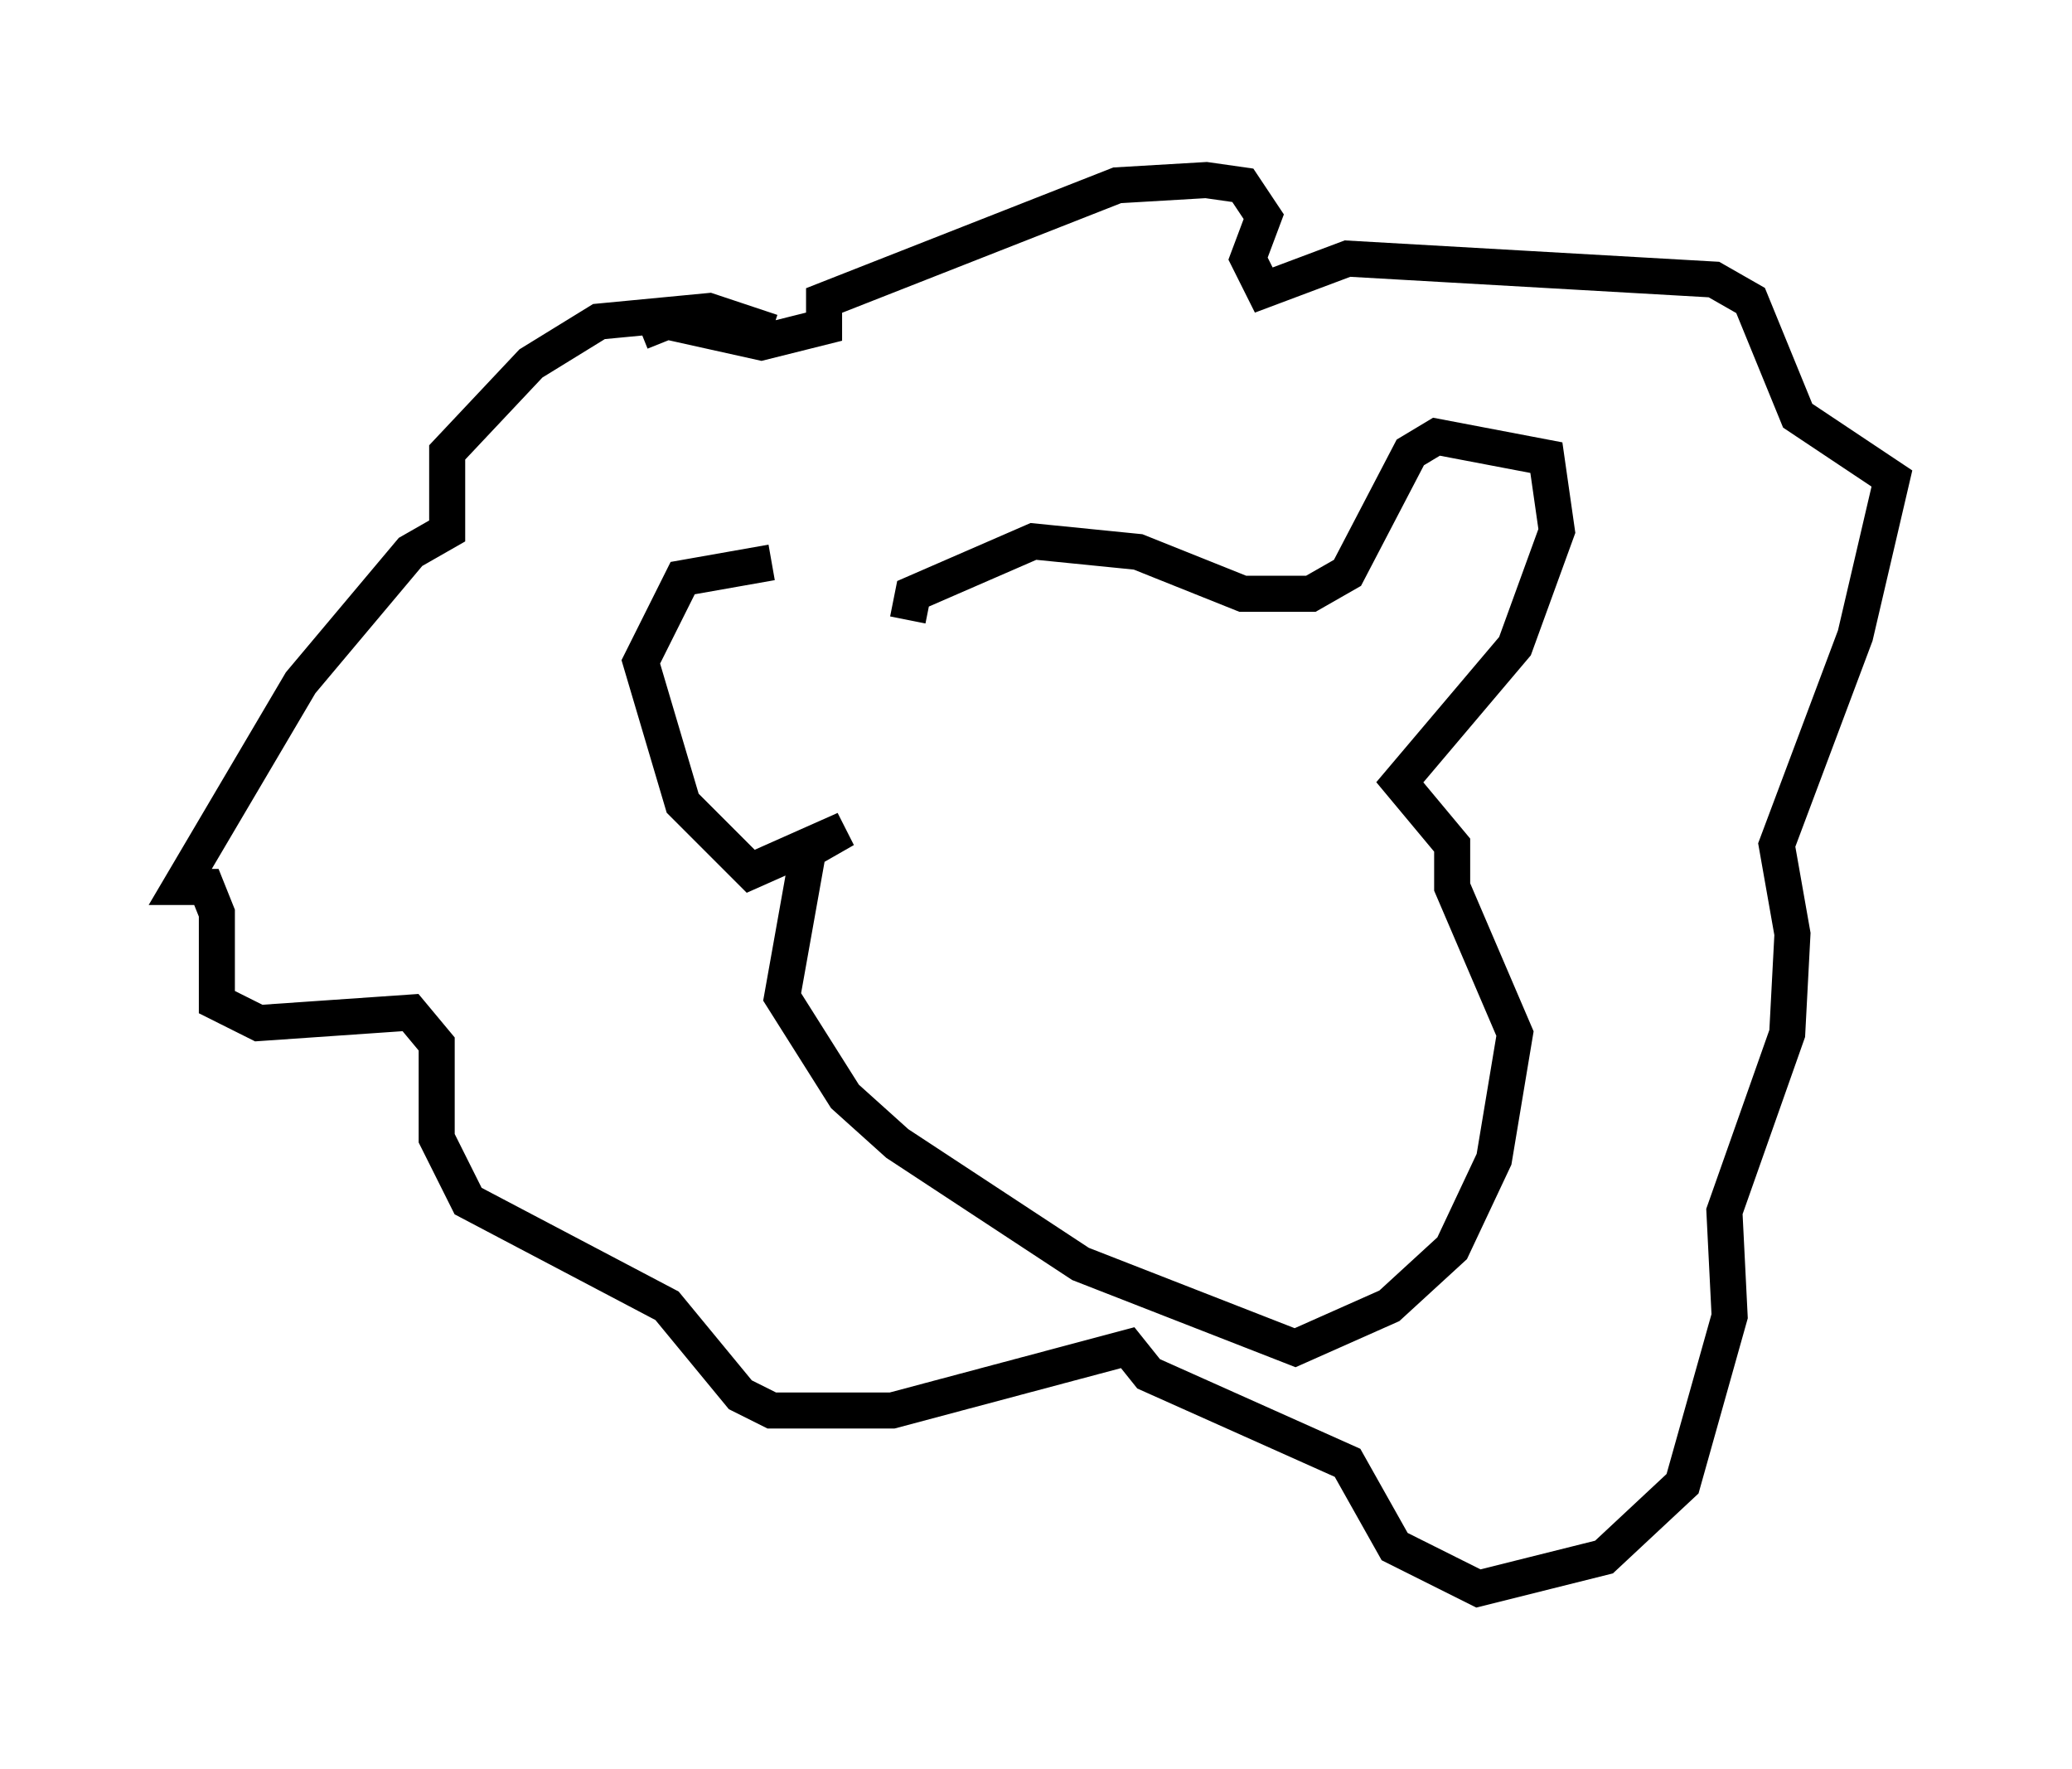 <?xml version="1.0" encoding="utf-8" ?>
<svg baseProfile="full" height="49.073" version="1.1" width="57.497" xmlns="http://www.w3.org/2000/svg" xmlns:ev="http://www.w3.org/2001/xml-events" xmlns:xlink="http://www.w3.org/1999/xlink"><defs /><rect fill="white" height="49.073" width="57.497" x="0" y="0" /><path d="M25.916, 17.201 m-4.503, -1.598 l-2.469, 0.436 -1.162, 2.324 l1.162, 3.922 1.888, 1.888 l2.615, -1.162 -1.017, 0.581 l-0.726, 4.067 1.743, 2.76 l1.453, 1.307 5.084, 3.341 l5.955, 2.324 2.615, -1.162 l1.743, -1.598 1.162, -2.469 l0.581, -3.486 -1.743, -4.067 l0.0, -1.162 -1.453, -1.743 l3.196, -3.777 1.162, -3.196 l-0.291, -2.034 -3.05, -0.581 l-0.726, 0.436 -1.743, 3.341 l-1.017, 0.581 -1.888, 0.0 l-2.905, -1.162 -2.905, -0.291 l-3.341, 1.453 -0.145, 0.726 m-3.777, -7.989 l-1.743, -0.581 -3.05, 0.291 l-1.888, 1.162 -2.324, 2.469 l0.0, 2.179 -1.017, 0.581 l-3.05, 3.631 -3.341, 5.665 l0.726, 0.0 0.291, 0.726 l0.0, 2.469 1.162, 0.581 l4.212, -0.291 0.726, 0.872 l0.0, 2.615 0.872, 1.743 l5.52, 2.905 2.034, 2.469 l0.872, 0.436 3.341, 0.0 l6.536, -1.743 0.581, 0.726 l5.52, 2.469 1.307, 2.324 l2.324, 1.162 3.486, -0.872 l2.179, -2.034 1.307, -4.648 l-0.145, -2.905 1.743, -4.939 l0.145, -2.76 -0.436, -2.469 l2.179, -5.81 1.017, -4.358 l-2.615, -1.743 -1.307, -3.196 l-1.017, -0.581 -10.168, -0.581 l-2.324, 0.872 -0.436, -0.872 l0.436, -1.162 -0.581, -0.872 l-1.017, -0.145 -2.469, 0.145 l-8.134, 3.196 0.0, 0.726 l-1.743, 0.436 -2.615, -0.581 l-0.726, 0.291 m9.732, 15.106 " fill="none" stroke="black" stroke-width="1" /></svg>